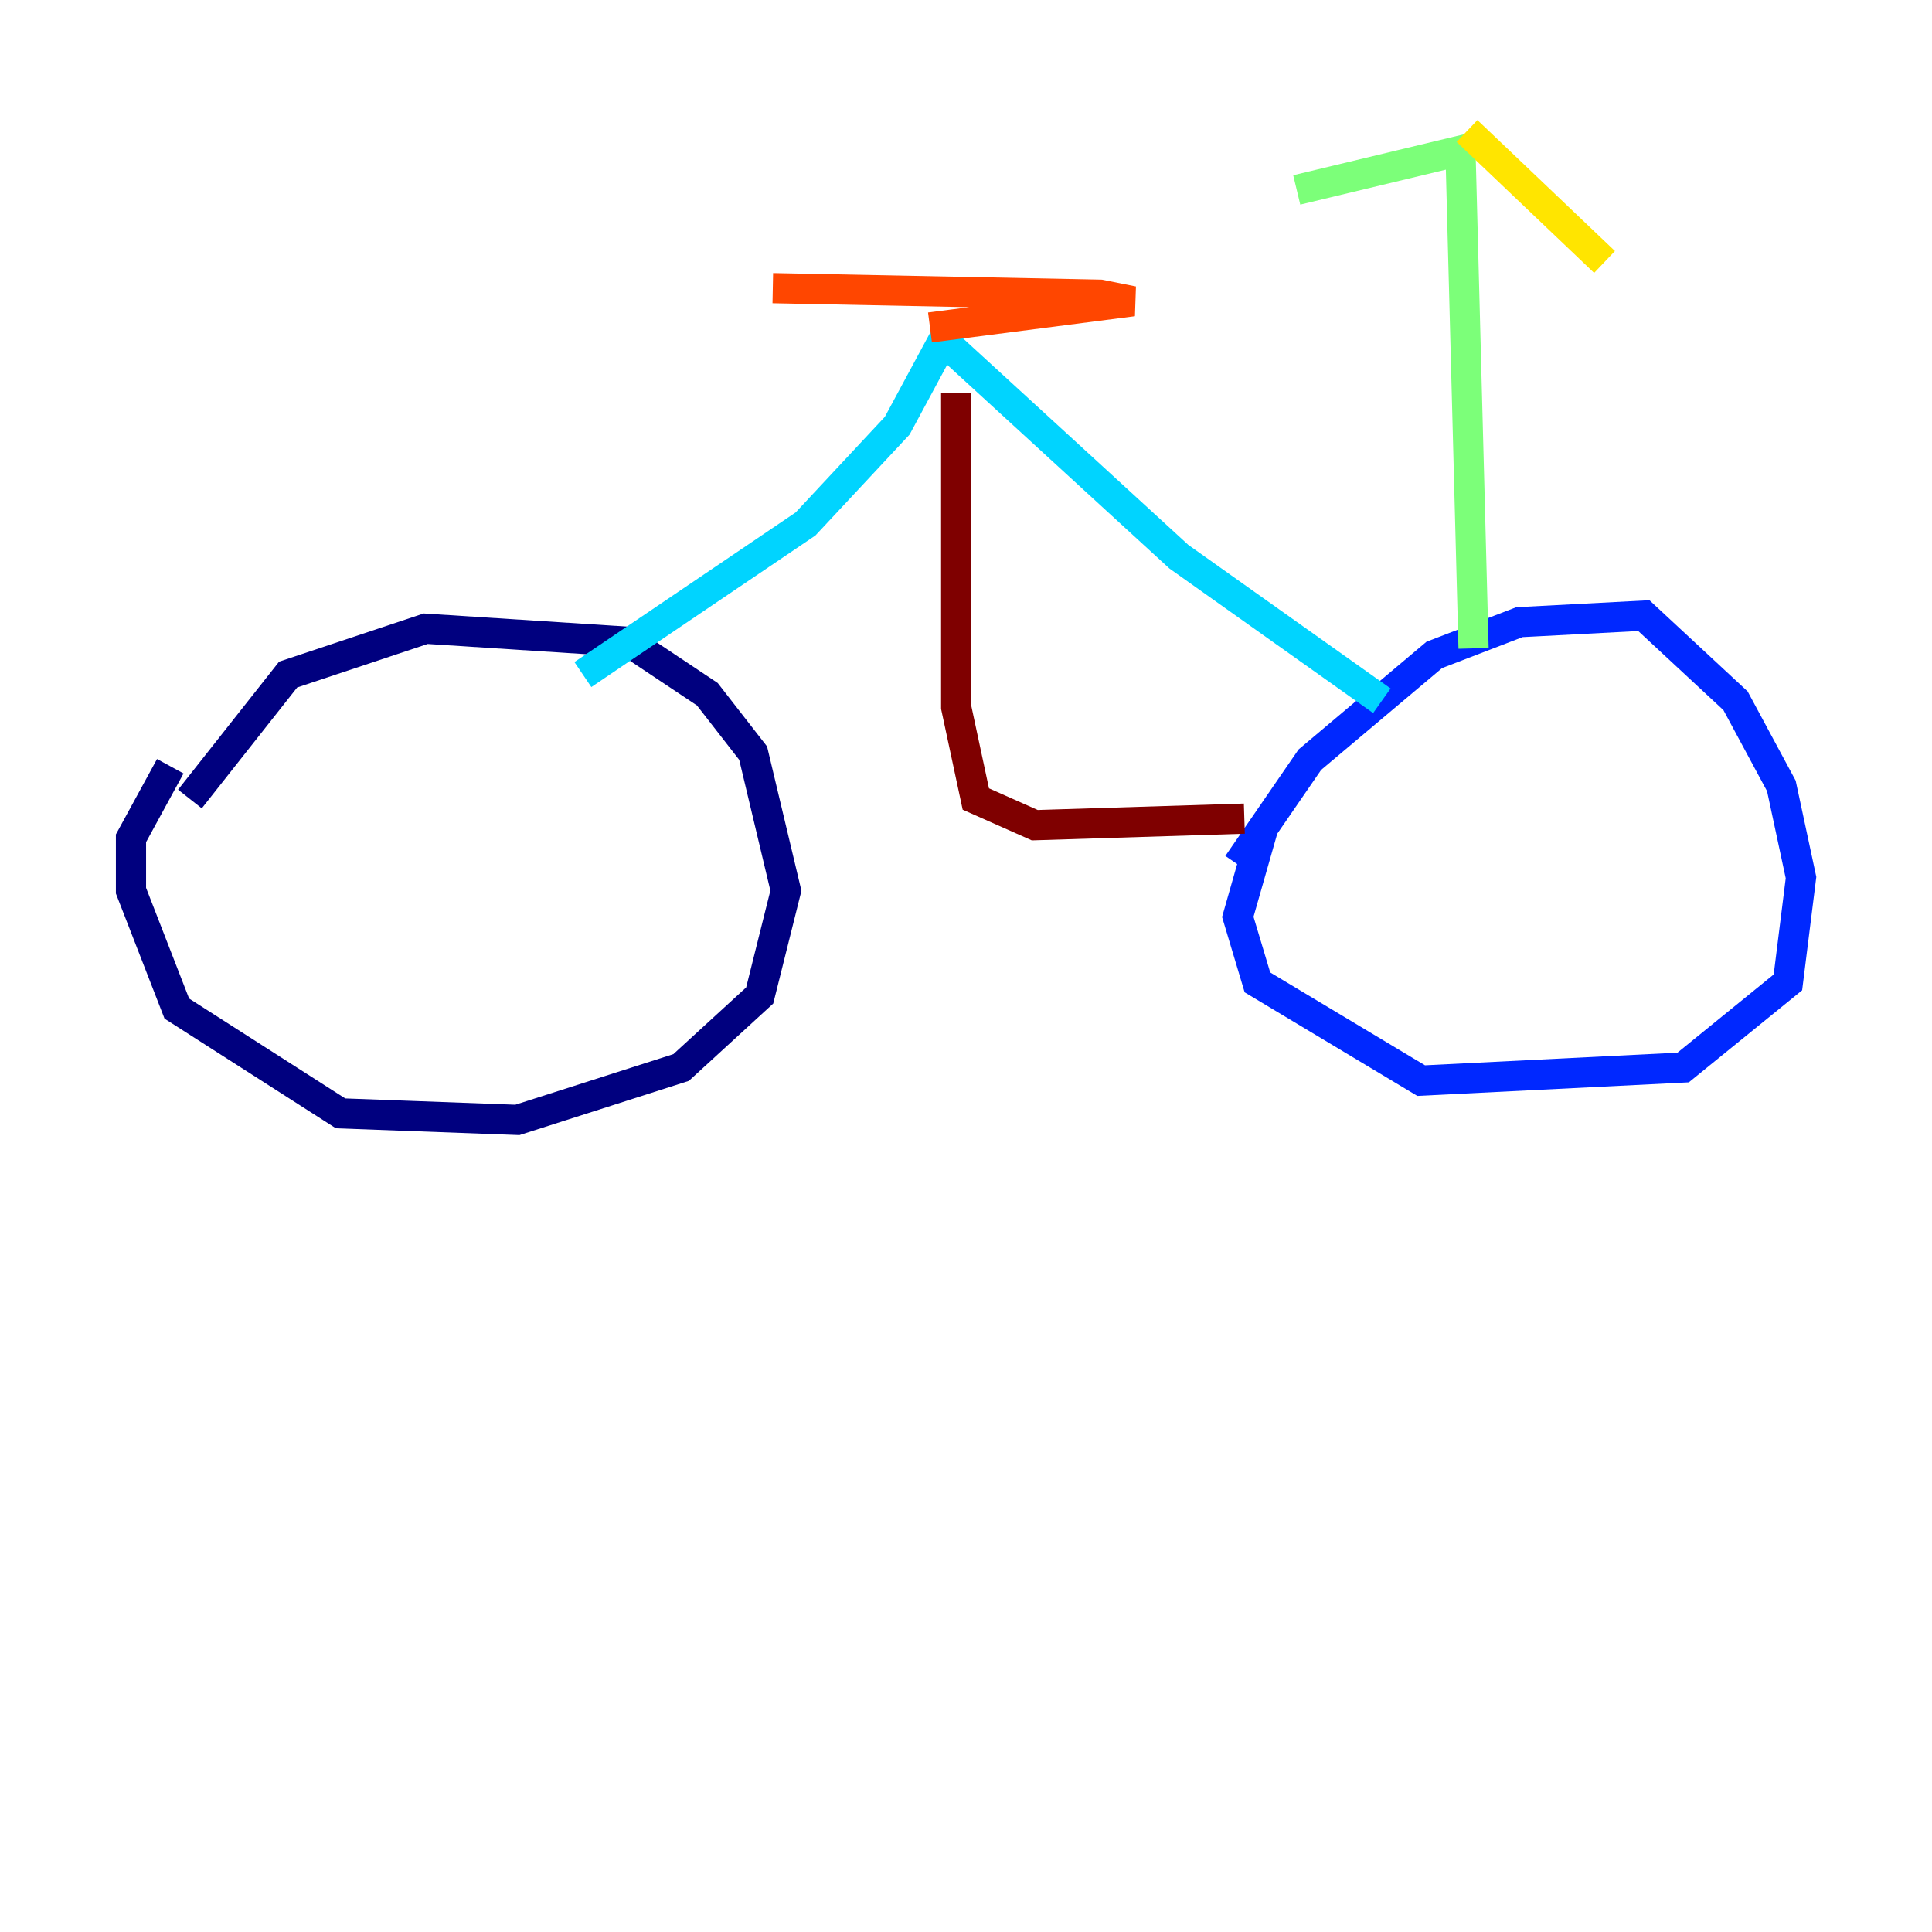 <?xml version="1.0" encoding="utf-8" ?>
<svg baseProfile="tiny" height="128" version="1.2" viewBox="0,0,128,128" width="128" xmlns="http://www.w3.org/2000/svg" xmlns:ev="http://www.w3.org/2001/xml-events" xmlns:xlink="http://www.w3.org/1999/xlink"><defs /><polyline fill="none" points="12.583,52.936 19.091,44.691 28.203,41.654 41.654,42.522 46.861,45.993 49.898,49.898 52.068,59.01 50.332,65.953 45.125,70.725 34.278,74.197 22.563,73.763 11.715,66.82 8.678,59.01 8.678,55.539 11.281,50.766" stroke="#00007f" stroke-width="2" /><polyline fill="none" points="82.007,57.275 86.78,50.332 95.024,43.39 100.664,41.22 108.909,40.786 114.983,46.427 118.02,52.068 119.322,58.142 118.454,65.085 111.512,70.725 94.156,71.593 83.308,65.085 82.007,60.746 83.742,54.671" stroke="#0028ff" stroke-width="2" /><polyline fill="none" points="91.552,46.427 78.102,36.881 62.481,22.563 59.444,28.203 53.37,34.712 38.617,44.691" stroke="#00d4ff" stroke-width="2" /><polyline fill="none" points="97.627,42.956 96.759,9.98 85.912,12.583" stroke="#7cff79" stroke-width="2" /><polyline fill="none" points="97.193,8.678 106.305,17.356" stroke="#ffe500" stroke-width="2" /><polyline fill="none" points="61.614,21.695 75.064,19.959 72.895,19.525 51.2,19.091" stroke="#ff4600" stroke-width="2" /><polyline fill="none" points="63.349,26.034 63.349,46.861 64.651,52.936 68.556,54.671 82.441,54.237" stroke="#7f0000" stroke-width="2" /></svg>